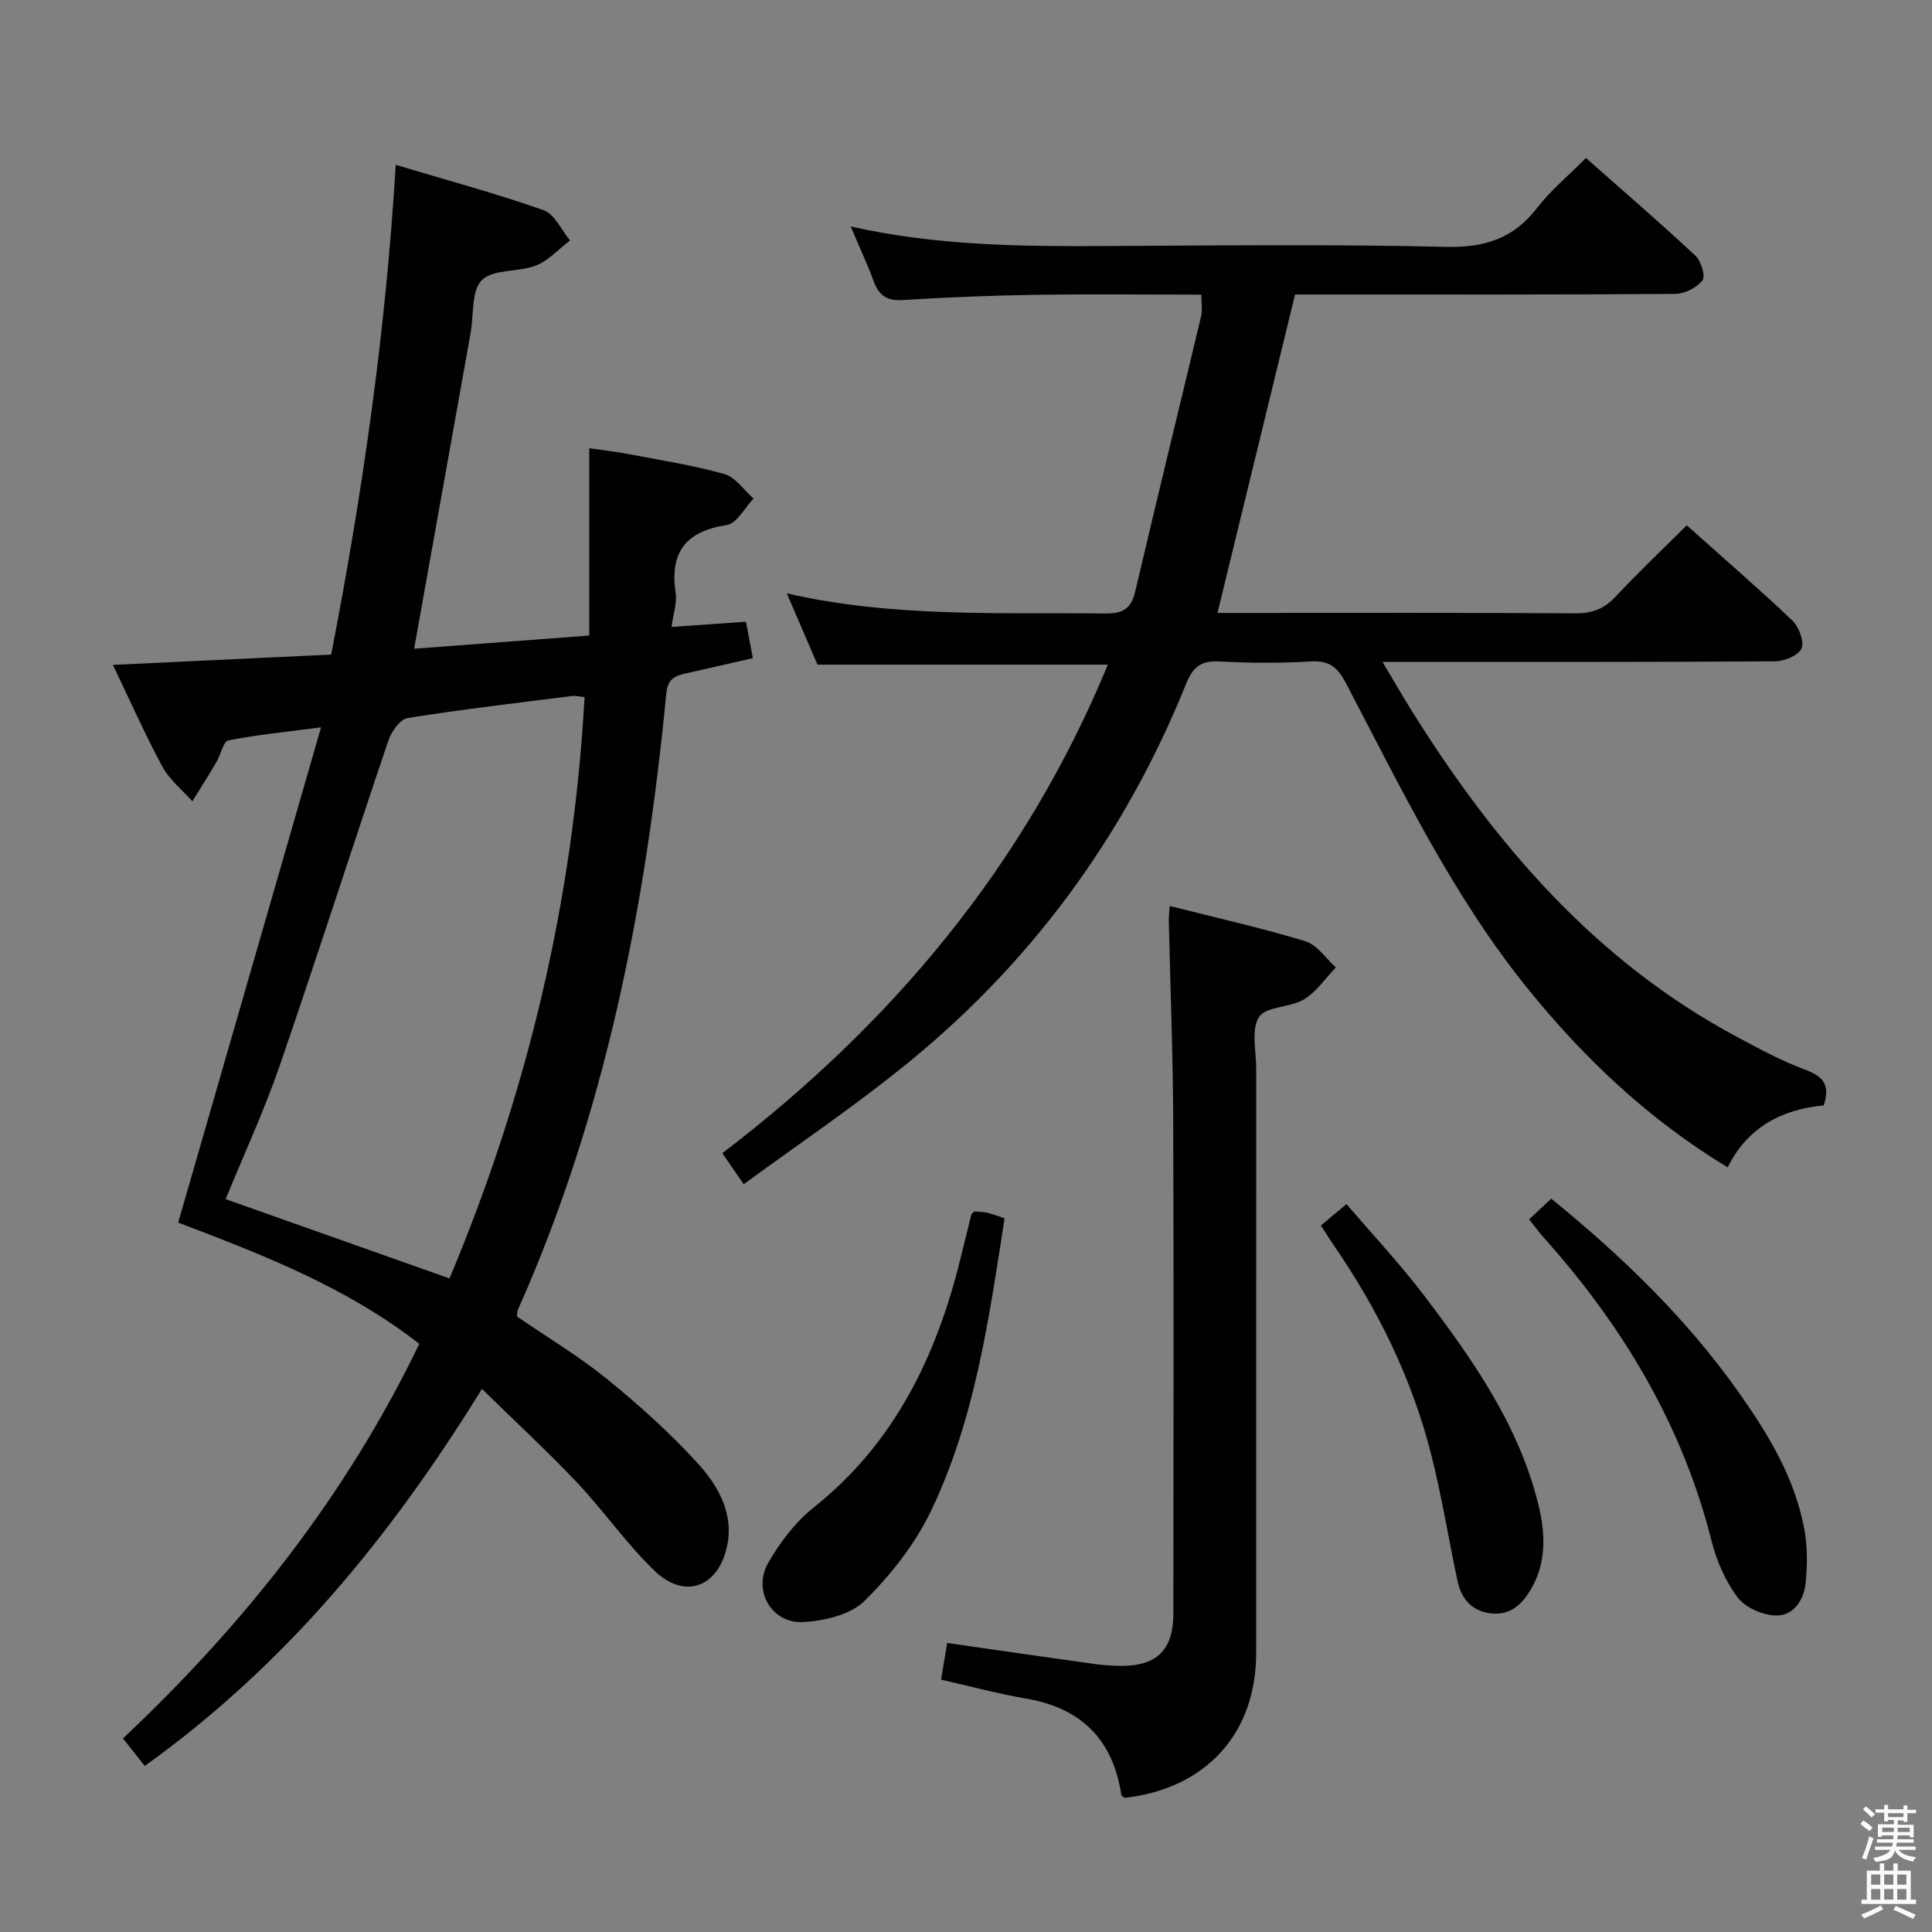 <svg enable-background="new 0 0 400 400" viewBox="0 0 400 400" xmlns="http://www.w3.org/2000/svg"><rect x="0" y="0" width="400" height="400" fill="#808080" stroke="none"/><path d="m385.2 377.6.6-.7c.6.4 1.3.9 1.9 1.5l-.6.7c-.8-.5-1.4-1-1.9-1.5zm.3 7.1c.6-1.4 1.1-2.9 1.5-4.5.3.1.6.3.9.4-.5 1.4-1 2.9-1.5 4.4zm.2-10.1.6-.6c.7.5 1.3 1.1 1.9 1.6l-.7.7c-.6-.6-1.2-1.2-1.8-1.7zm8.4-.8h.8v.9h1.8v.7h-1.8v1.8h-.8v-.3h-1.2v.9h3.3v2.6h-.8v-.4h-2.5c0 .3 0 .6-.1.8h3.4v.7h-3.5c0 .3-.1.6-.1.8h4v.7h-3.5c.7.9 1.9 1.3 3.6 1.5-.2.2-.4.5-.6.9-1.9-.3-3.2-1.1-3.8-2.3-.5 2.1-1.8 2-3.9 2.4-.2-.3-.4-.5-.6-.8 1.9-.4 3.1-.9 3.6-1.7h-3.2v-.7h3.5c.1-.2.1-.5.2-.8h-3.3v-.7h3.4c0-.2 0-.5 0-.8h-2.4v.3h-.8v-2.6h3.3v-.9h-1.2v.3h-.8v-1.8h-1.8v-.7h1.8v-.9h.8v.9h3.2zm-4.4 5.5h2.4c0-.3 0-.6 0-.9h-2.4zm1.2-3.1h3.2v-.8h-3.2zm4.4 2.2h-2.4v.9h2.5v-.9z" fill="#fafafb"/><path d="m389.2 385.8h.9v1.5h1.9v-1.5h.9v1.5h2.7v6h1.1v.9h-11.3v-.9h1.1v-6h2.7zm.2 8.7.5.8c-1.2.6-2.5 1.3-4 1.9-.2-.3-.3-.6-.6-.8 1.6-.6 3-1.3 4.1-1.9zm-2-4.3h1.9v-2.1h-1.9zm0 3.1h1.9v-2.2h-1.9zm2.7-3.1h1.9v-2.1h-1.9zm0 3.1h1.9v-2.2h-1.9zm2.4 1.3c1.4.6 2.7 1.2 4.1 1.8l-.5.9c-1.5-.7-2.8-1.4-4.1-1.9zm2.2-6.5h-1.9v2.1h1.9zm-1.9 5.2h1.9v-2.2h-1.9z" fill="#fafafb"/><g fill="#010100"><path d="m23.37 137.66c15.58-.74 30.16-1.43 45.2-2.14 6.47-33.38 11.29-66.76 13.36-101.39 10.75 3.22 20.82 5.94 30.63 9.39 2.27.8 3.66 4.11 5.46 6.26-2.34 1.78-4.44 4.17-7.08 5.2-3.62 1.42-8.76.67-11.16 3-2.21 2.16-1.67 7.15-2.33 10.89-3.85 21.54-7.71 43.08-11.71 65.44 11.76-.88 23.73-1.79 36.26-2.73 0-13.07 0-25.63 0-38.78 2.9.42 5.45.7 7.97 1.18 6.69 1.28 13.45 2.32 19.99 4.16 2.31.65 4.05 3.33 6.06 5.08-1.84 1.9-3.47 5.16-5.55 5.48-8.56 1.3-11.84 5.7-10.58 14.13.3 2.01-.48 4.19-.86 6.97 5.38-.38 10.24-.72 15.42-1.08.49 2.6.91 4.81 1.42 7.55-4.75 1.08-9.39 2.13-14.03 3.19-2.2.5-3.6 1.17-3.89 4.1-4.23 44.01-12.62 87.03-30.76 127.7-.13.29-.07.65-.14 1.32 6.14 4.21 12.71 8.14 18.6 12.91 6.57 5.32 12.91 11.04 18.62 17.26 4.37 4.76 7.82 10.64 6.2 17.65-1.91 8.27-8.74 10.73-14.85 4.91-5.86-5.59-10.54-12.42-16.12-18.33-6.14-6.49-12.72-12.57-19.72-19.42-18.91 30.66-40.75 57.23-69.81 78.06-1.41-1.78-2.8-3.53-4.51-5.7 25.15-23.68 46.19-50.25 61.35-81.69-15.16-11.83-32.81-18.6-49.92-25.1 9.76-33.84 19.44-67.41 29.58-102.54-7.61 1-13.46 1.55-19.19 2.71-1.06.22-1.56 2.93-2.44 4.42-1.62 2.76-3.33 5.46-5.01 8.18-2.1-2.36-4.73-4.44-6.19-7.14-3.53-6.52-6.55-13.36-10.27-21.1zm97.66 6.66c-1.27-.12-1.92-.3-2.54-.23-11.37 1.44-22.76 2.76-34.08 4.57-1.56.25-3.36 2.77-3.98 4.6-7.6 22.46-14.83 45.05-22.55 67.46-3.23 9.36-7.42 18.38-11.16 27.55 15.59 5.52 30.71 10.87 46.34 16.41 16.09-38.27 25.64-78.18 27.97-120.36z"/><path d="m153.97 245.18c-1.88-2.73-2.99-4.35-4.42-6.42 35.2-26.87 62.7-59.69 79.82-101.15-20.29 0-39.98 0-60.12 0-1.9-4.42-3.98-9.27-6.35-14.76 22.07 5.05 44.02 3.92 65.9 4.16 3.56.04 5.37-.86 6.22-4.49 4.46-19.04 9.13-38.04 13.66-57.07.29-1.24.04-2.61.04-4.45-11.51 0-22.97-.13-34.42.04-9.15.14-18.3.52-27.43 1.08-3.22.2-4.88-.92-5.95-3.81-1.36-3.66-3.01-7.21-4.79-11.42 17.82 4 35.23 4.14 52.68 4.05 23.5-.12 47-.39 70.49.17 8.03.19 14.02-1.68 18.93-8.05 2.82-3.66 6.48-6.67 10.13-10.35 7.63 6.75 15.27 13.34 22.64 20.21 1.18 1.1 2.15 4.25 1.48 5.12-1.17 1.52-3.68 2.8-5.64 2.81-24.5.18-49 .12-73.49.12-1.81 0-3.62 0-5.22 0-5.39 22.13-10.68 43.83-16.06 65.93h4.72c23.16 0 46.33-.07 69.49.08 3.47.02 5.91-.99 8.26-3.5 4.64-4.97 9.59-9.66 14.68-14.72 7.36 6.57 14.76 12.97 21.84 19.69 1.37 1.3 2.53 4.32 1.93 5.79-.59 1.44-3.54 2.67-5.47 2.68-25 .17-50 .12-74.99.12-1.76 0-3.51 0-6.29 0 2.34 3.92 4.12 7.04 6.02 10.08 17.25 27.63 38 51.8 67.23 67.49 4.68 2.51 9.41 5.07 14.38 6.91 3.72 1.38 5.07 3.23 3.71 7.34-8.53.82-15.71 4.39-19.88 12.83-16.32-9.88-29.64-22.47-41.34-36.93-15.62-19.3-26.27-41.54-37.7-63.32-1.66-3.17-3.36-4.72-7.16-4.5-6.31.37-12.67.35-18.99.01-3.77-.21-5.5 1.07-6.91 4.56-12.84 31.85-32.61 58.68-59.5 80.06-10.22 8.17-21.08 15.54-32.13 23.61z"/><path d="m242.17 187.57c9.85 2.5 19.07 4.56 28.09 7.3 2.43.74 4.23 3.56 6.32 5.42-2.17 2.25-4.01 5.06-6.6 6.62-2.87 1.73-7.87 1.41-9.31 3.66-1.68 2.62-.58 7.07-.58 10.73-.02 40.31 0 80.61-.01 120.92 0 16.68-10.37 28.09-27.22 30.01-.24-.2-.66-.38-.7-.61-1.73-11.46-8.29-18-19.74-19.95-5.71-.97-11.33-2.5-17.58-3.91.42-2.55.84-5.05 1.26-7.6 10.37 1.49 20.35 2.93 30.35 4.33 1.81.25 3.65.39 5.47.41 7.59.07 11.01-3.27 11.01-10.86.02-33.98.1-67.96-.03-101.93-.05-13.8-.6-27.6-.91-41.4-.03-.8.08-1.6.18-3.14z"/><path d="m316.59 252.45c1.52-1.42 2.93-2.74 4.58-4.28 14.63 11.91 27.84 24.65 38.59 39.79 6.18 8.71 11.75 17.78 13.77 28.45.7 3.69.69 7.63.3 11.38-.36 3.48-2.5 6.81-6.23 6.68-2.72-.09-6.25-1.63-7.83-3.73-2.52-3.33-4.35-7.51-5.38-11.6-6.06-24.09-18.4-44.62-34.81-62.95-.98-1.09-1.85-2.3-2.99-3.74z"/><path d="m201.72 250.82c.97.08 1.82.06 2.62.25 1.11.26 2.19.69 3.65 1.16-3.23 20.73-6.09 41.5-15.21 60.54-3.3 6.89-8.33 13.27-13.77 18.67-2.89 2.87-8.3 4.13-12.67 4.39-6.55.39-10.59-6.52-7.29-12.26 2.44-4.25 5.62-8.44 9.42-11.47 16.75-13.33 25.37-31.26 30.36-51.42.76-3.06 1.5-6.13 2.27-9.19.04-.14.22-.25.62-.67z"/><path d="m273.48 253.72c1.75-1.46 3.14-2.62 5.3-4.43 5.42 6.34 11.06 12.35 16.02 18.88 10.06 13.24 19.65 26.84 23.71 43.35 1.44 5.86 1.72 11.87-1.49 17.42-1.84 3.19-4.32 5.57-8.39 5.09-4.02-.48-6.12-3.11-6.9-6.83-1.81-8.58-3.21-17.26-5.34-25.76-4-15.93-11.15-30.47-20.48-43.96-.74-1.09-1.43-2.21-2.43-3.76z"/></g></svg>